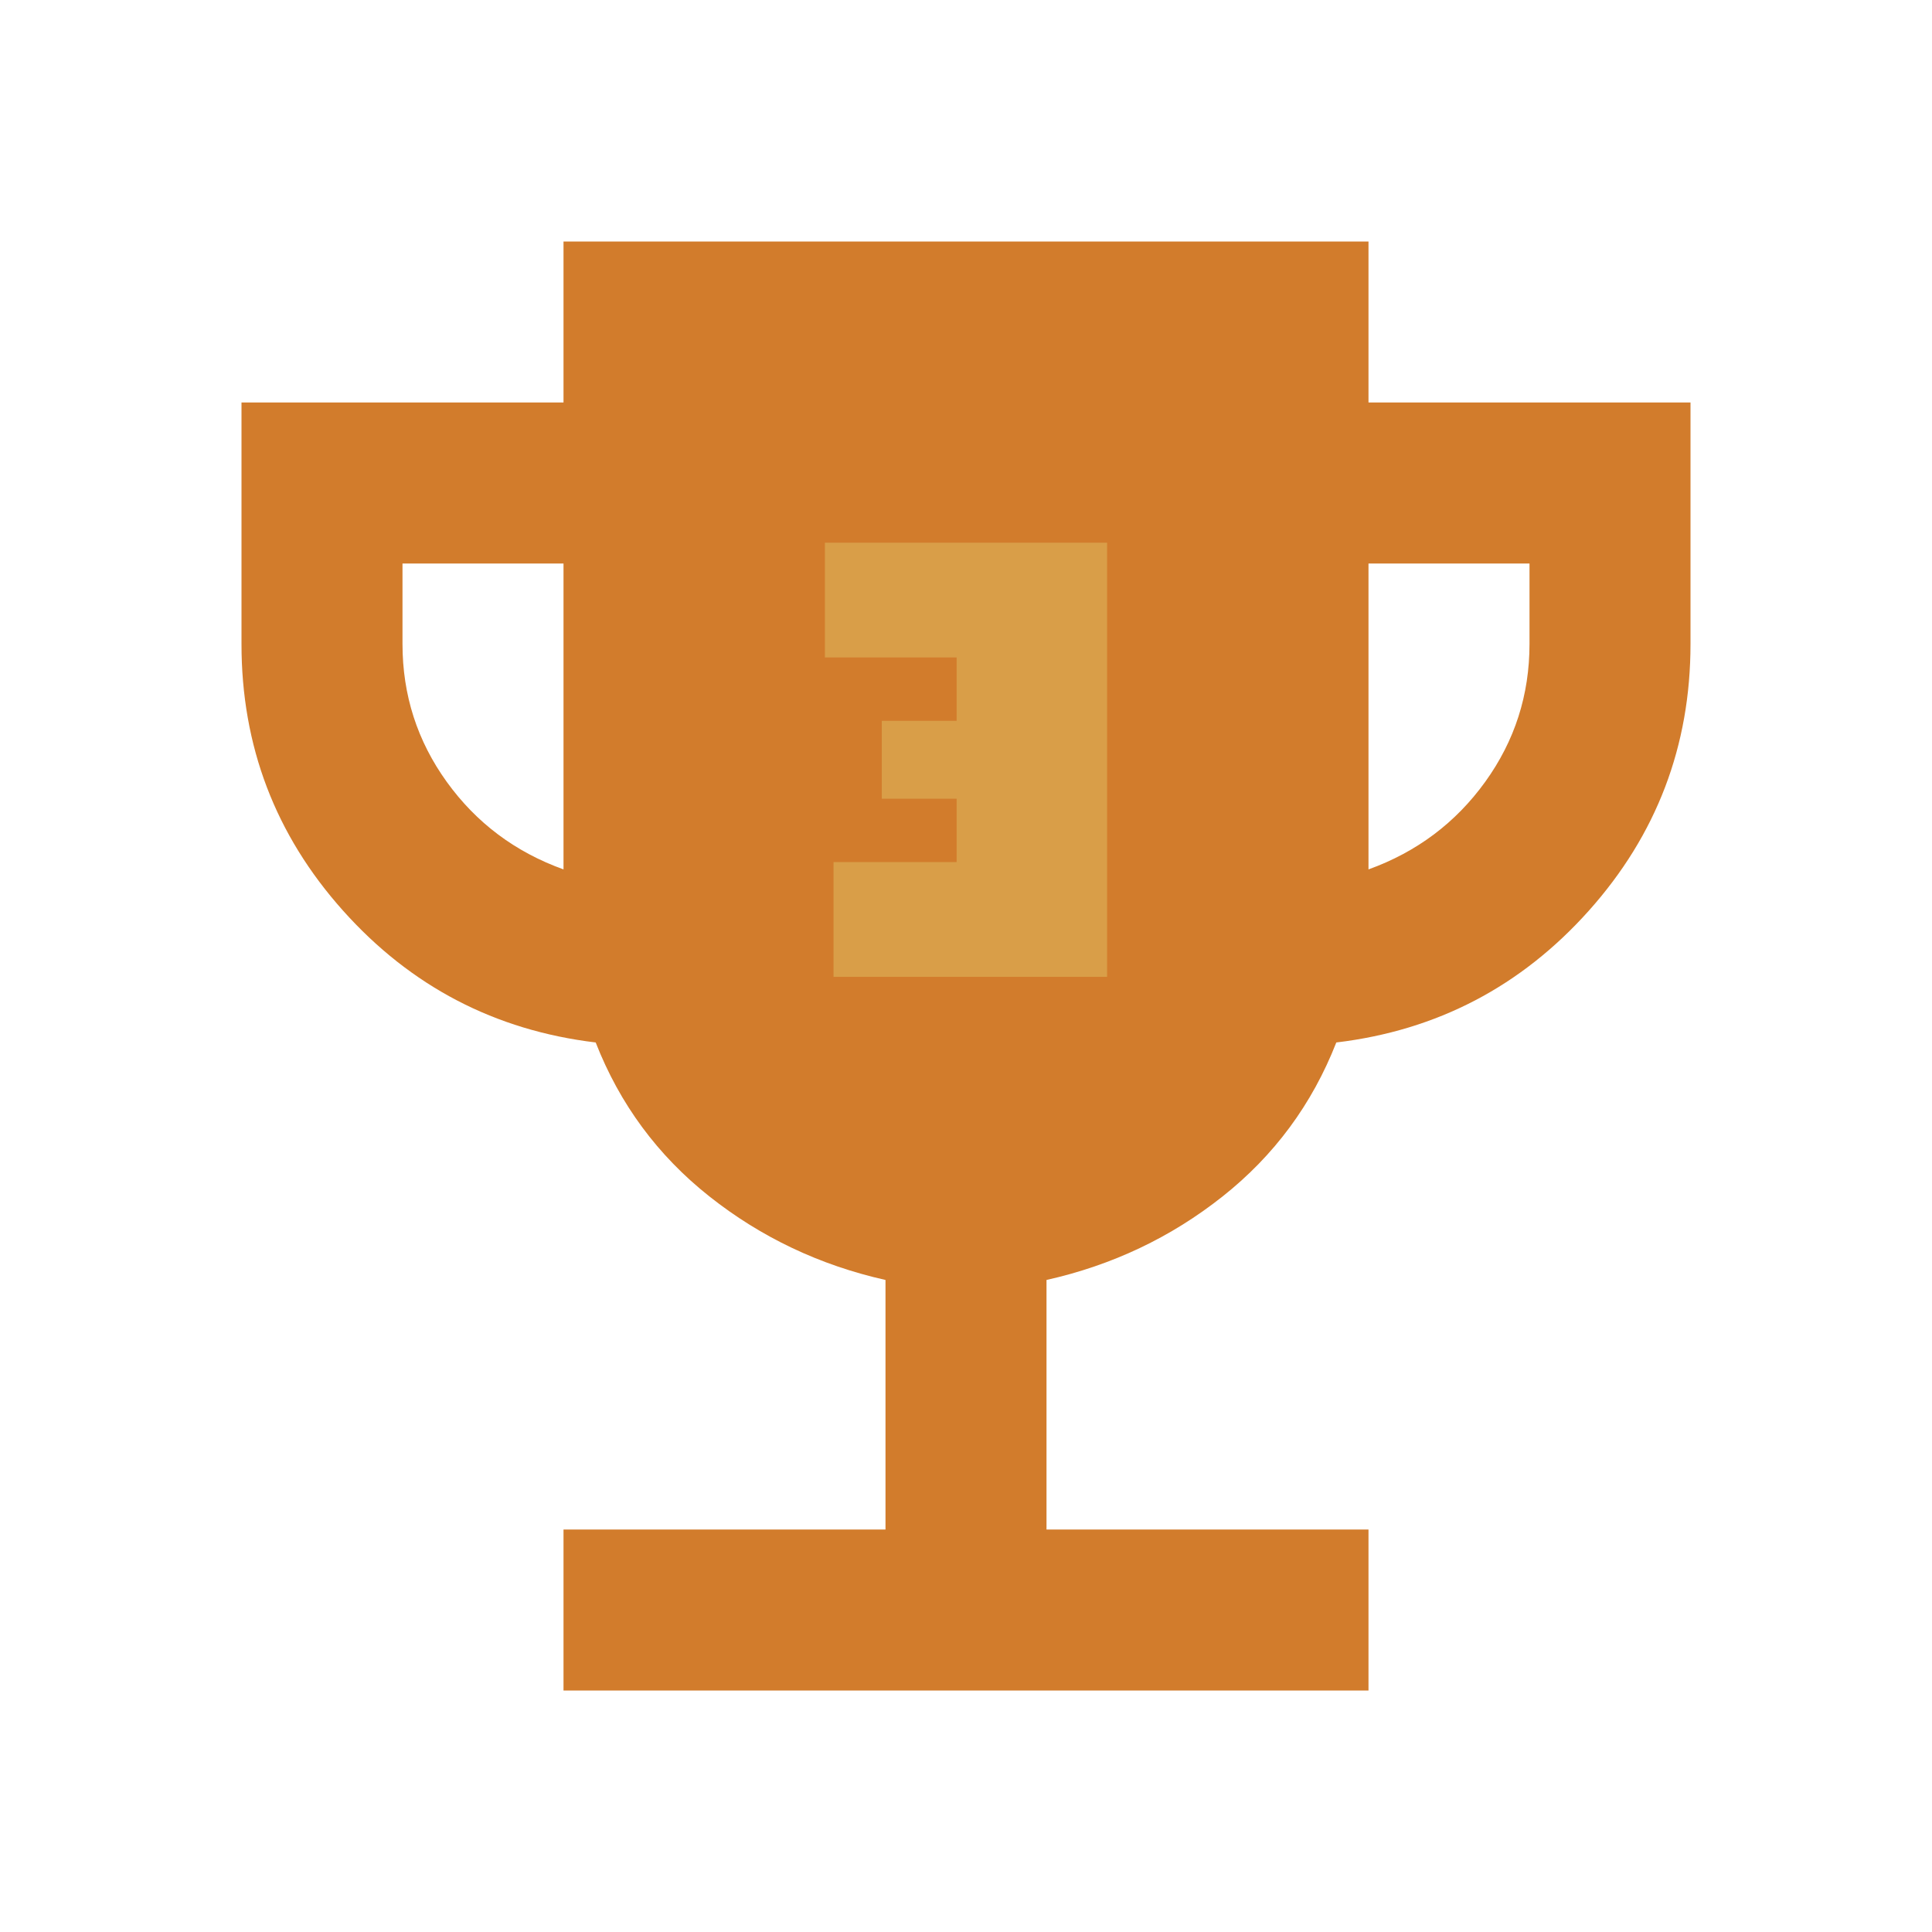 <svg width="127" height="127" viewBox="0 0 127 127" fill="none" xmlns="http://www.w3.org/2000/svg">
<path d="M37.042 111.125V100.542H58.208V84.138C53.887 83.167 50.027 81.336 46.63 78.645C43.233 75.953 40.742 72.581 39.158 68.527C32.544 67.733 27.009 64.846 22.553 59.865C18.098 54.883 15.871 49.04 15.875 42.333V26.458H37.042V15.875H89.958V26.458H111.125V42.333C111.125 49.036 108.897 54.88 104.442 59.865C99.986 64.849 94.453 67.737 87.842 68.527C86.254 72.584 83.762 75.958 80.365 78.65C76.967 81.342 73.11 83.171 68.792 84.138V100.542H89.958V111.125H37.042ZM37.042 57.15V37.042H26.458V42.333C26.458 45.685 27.428 48.706 29.369 51.398C31.309 54.09 33.867 56.007 37.042 57.15ZM89.958 57.15C93.133 56.004 95.691 54.084 97.631 51.393C99.572 48.701 100.542 45.681 100.542 42.333V37.042H89.958V57.15Z" fill="#D27C2C"/>
<path d="M57.965 47.383V52.504H62.884V56.669H54.792V64.213H62.884H71.24H72.775V43.218V35.674H62.884H54.225V43.218H62.884V47.383H57.965Z" fill="#D99E48"/>
</svg>
